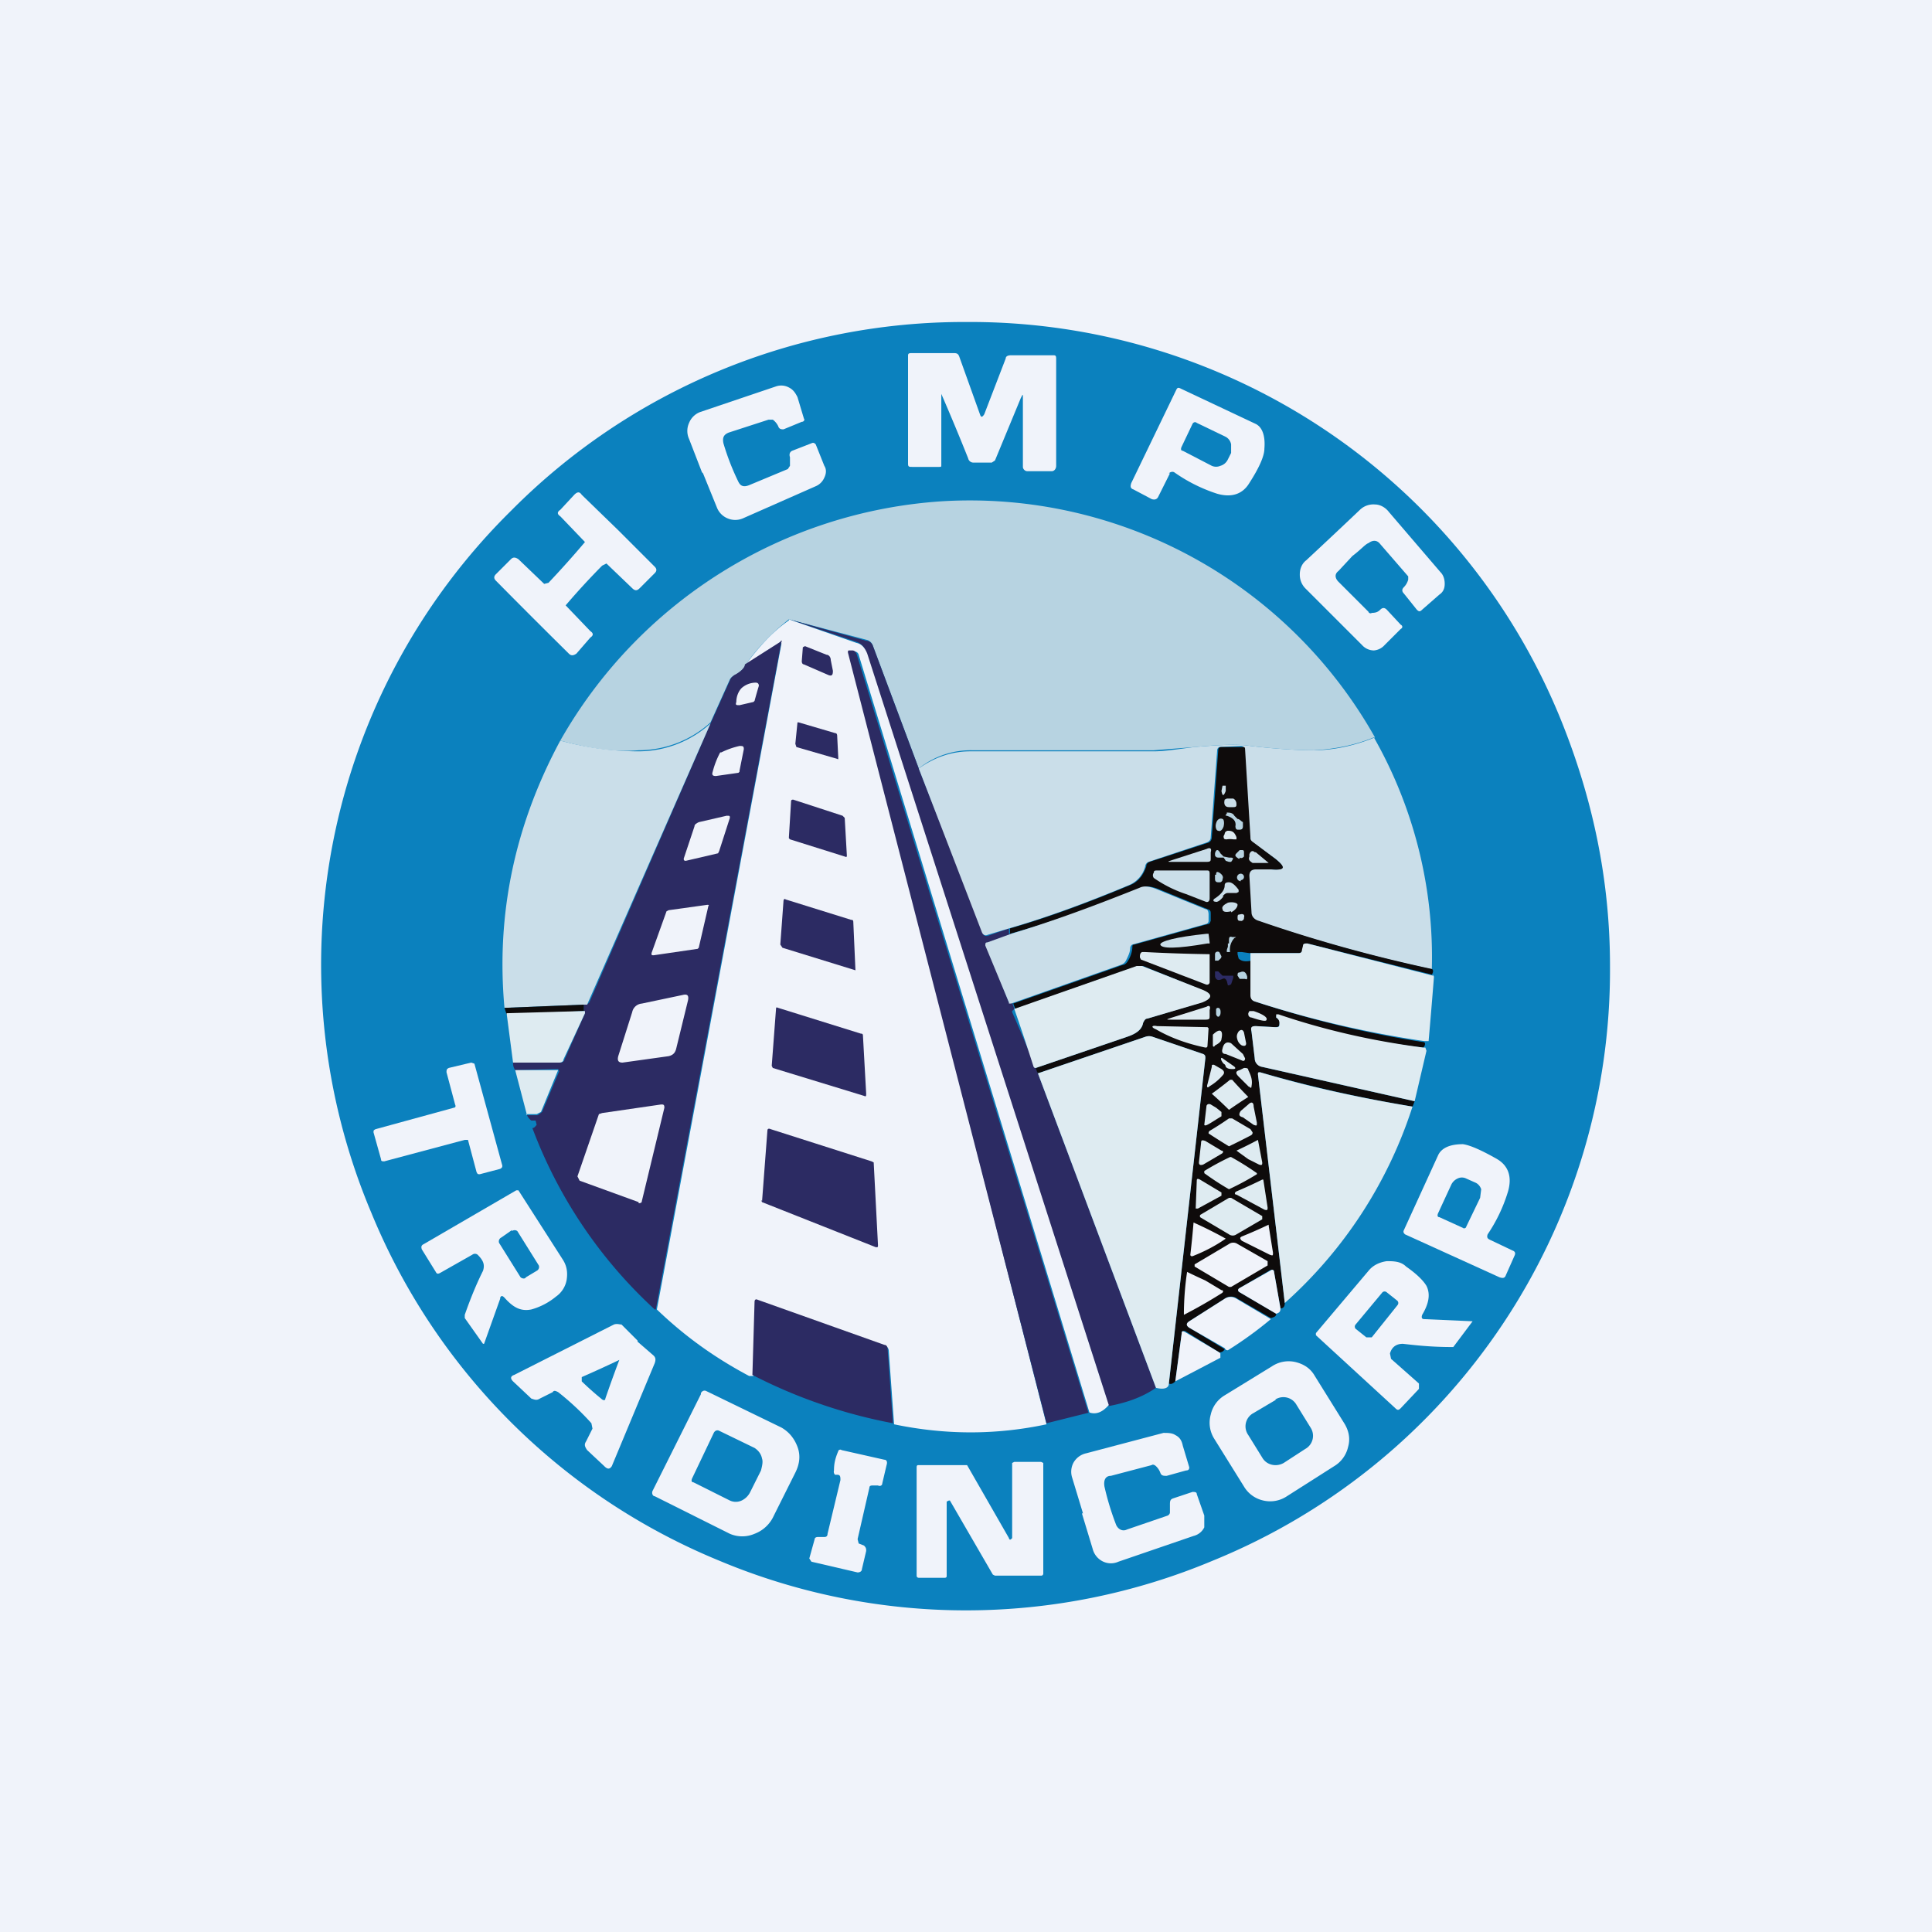 <!-- by TradingView --><svg width="18" height="18" viewBox="0 0 18 18" xmlns="http://www.w3.org/2000/svg"><path fill="#F0F3FA" d="M0 0h18v18H0z"/><path d="M15 9a5.94 5.94 0 0 1-3.7 5.54 5.94 5.94 0 0 1-4.6 0 5.94 5.94 0 0 1-3.24-3.24 5.94 5.94 0 0 1 1.3-6.54A5.94 5.94 0 0 1 9 3a5.94 5.94 0 0 1 5.54 3.7c.3.74.46 1.5.46 2.3Z" fill="#0B81BE"/><path d="M8.77 3.67v.66c0 .02 0 .02-.02.02H8.5c-.03 0-.04 0-.04-.03v-1c0-.02 0-.03.03-.03h.4c.03 0 .04.01.05.04l.19.53c.01.03.02.03.04 0l.2-.52c0-.02.02-.03.05-.03h.39c.02 0 .03 0 .03.03v1c0 .03-.02.05-.04.05h-.23c-.02 0-.04-.02-.04-.04V3.7c0-.03 0-.03-.02.01l-.24.58-.03.02h-.17a.05.05 0 0 1-.05-.04 21.03 21.03 0 0 0-.25-.6ZM6.54 4.4l-.12-.31a.18.18 0 0 1 0-.15.18.18 0 0 1 .1-.1l.71-.24a.15.15 0 0 1 .12.01c.04.02.06.05.08.09l.06.2c.01.01 0 .03-.02.03L7.3 4c-.02 0-.04 0-.05-.03a.16.16 0 0 0-.05-.06h-.04l-.37.12c-.05.02-.06.05-.05.1a2.3 2.3 0 0 0 .14.36c.02.04.05.05.1.03l.36-.15.02-.03v-.08c-.01-.03 0-.05.02-.06l.18-.07c.02-.01.03 0 .04.01l.08.2c.02.03.02.07 0 .11a.15.15 0 0 1-.08.08l-.68.3a.18.18 0 0 1-.14 0 .18.18 0 0 1-.1-.1l-.13-.32ZM10.9 4.41l-.11.22c-.01.02-.03.03-.06.02l-.17-.09c-.03-.01-.03-.03-.02-.06l.42-.87c.01-.02.02-.02.04-.01l.7.33c.06.03.09.11.08.23 0 .07-.05.18-.14.32-.06.1-.16.14-.3.1a1.48 1.48 0 0 1-.4-.2c-.02-.01-.04 0-.05.01Z" fill="#F0F3FA"/><path d="M11.11 3.95c.01-.02.03-.02.04-.01l.27.13a.1.1 0 0 1 .05.07v.08l-.03.06a.11.11 0 0 1-.07.06.1.1 0 0 1-.08 0l-.27-.14c-.02 0-.02-.02-.01-.04l.1-.21Z" fill="#0B81BE"/><path d="m5.76 4.94.34.34c.02.02.02.04 0 .06l-.14.14c-.02.02-.04.03-.07 0l-.24-.23-.04.02a6.8 6.8 0 0 0-.34.37l.23.24c.03.02.03.04 0 .06l-.13.15c-.03.02-.05.02-.07 0a79.97 79.97 0 0 1-.68-.68c-.02-.02-.02-.04 0-.06l.14-.14c.02-.02.04-.02.07 0l.24.23.04-.01a9.13 9.13 0 0 0 .34-.38l-.23-.24c-.03-.02-.03-.04 0-.06l.13-.14c.03-.03.05-.03.07 0l.34.33Z" fill="#F0F3FA"/><path d="M12.8 6.87c-.17.07-.36.11-.56.12-.14 0-.33-.01-.59-.04-.12-.02-.3-.01-.52.01l-.38.03h-1.7a.77.77 0 0 0-.49.17l-.43-1.15a.08.08 0 0 0-.06-.05l-.72-.19c-.15.12-.29.26-.4.42-.01.03-.05.07-.1.1a.09.09 0 0 0-.05.04l-.18.4a1 1 0 0 1-.67.26c-.23.02-.47-.02-.73-.09a4.42 4.42 0 0 1 3.56-2.23 4.33 4.33 0 0 1 4.03 2.2Z" fill="#B7D3E1"/><path d="m12.6 5.18-.13.14c-.04.03-.03.07 0 .1l.28.28c0 .01.02.02.03.01.04 0 .06-.01.08-.03.02-.02.04-.02.06 0l.13.14c.02.01.02.03 0 .04l-.15.15a.15.15 0 0 1-.1.05.15.15 0 0 1-.11-.05l-.53-.53a.18.18 0 0 1-.05-.13c0-.05.02-.1.06-.13a70.93 70.93 0 0 0 .5-.47.18.18 0 0 1 .14-.05c.05 0 .1.03.13.07l.48.56c.03.03.04.07.04.11 0 .05-.02.08-.05.1l-.16.14c-.02.02-.03.02-.05 0l-.12-.15c-.02-.02-.02-.04 0-.06a.16.16 0 0 0 .04-.07v-.03l-.26-.3c-.03-.04-.07-.04-.11-.01-.03.01-.07.06-.15.12Z" fill="#F0F3FA"/><path d="m8.56 7.16.6 1.53c0 .03.02.03.04.03l.2-.07v.05h.03l-.22.08c-.02 0-.02.01-.02.03l.21.53h.03l.02.06-.02.02v.01a21.77 21.77 0 0 1 .24.57l1.1 2.93c-.13.09-.28.14-.44.17L8.07 6.08a.14.14 0 0 0-.09-.1l-.63-.21.72.2c.03 0 .05.02.06.04l.43 1.15Z" fill="#2C2B63"/><path d="m7.35 5.77.63.22c.05.01.08.05.1.1l2.25 7c-.06.07-.12.09-.18.07L8 6.1a.04.04 0 0 0-.04-.03h-.02c-.02 0-.02 0-.02.02l1.83 7.18c-.47.1-.94.1-1.42 0l-.05-.69a.05.05 0 0 0-.03-.04l-1.18-.42c-.02 0-.03 0-.03.02l-.02.68h-.04c-.32-.17-.6-.37-.86-.62L7.28 6c0-.02 0-.03-.02-.01l-.31.2c.11-.15.24-.3.4-.41Z" fill="#F0F3FA"/><path d="M6.1 12.2a4.38 4.38 0 0 1-1.14-1.69c.02 0 .03-.02.04-.03l-.01-.04h-.04a.13.13 0 0 1-.04-.05h.1l.04-.03.16-.38-.01-.02-.4.01a.11.11 0 0 1-.02-.07h.43c.02 0 .04 0 .05-.03l.19-.43v-.01l-.01-.01v-.06h.03l.02-.02 1.13-2.6.18-.4c.01-.03.03-.04.04-.05.06-.03.1-.07.1-.1l.33-.21c.01-.02.02-.01.01 0L6.11 12.2ZM7.74 6.15l.02.1c0 .04-.01.05-.04.04l-.23-.1c-.01 0-.02-.01-.02-.03l.01-.13.02-.01.2.08c.02 0 .04.02.04.05ZM10.15 13.16l-.4.1L7.9 6.08c0-.02 0-.02.02-.02h.02c.02 0 .03.01.04.03l2.16 7.07Z" fill="#2C2B63"/><path d="m7.03 6.53-.01.01-.13.03c-.03 0-.04 0-.03-.03 0-.05.02-.1.05-.13a.2.2 0 0 1 .13-.05c.02 0 .03.01.03.03a4.68 4.68 0 0 0-.04.14Z" fill="#F0F3FA"/><path d="M6.62 6.74a8856.27 8856.27 0 0 0-1.15 2.62h-.03l-.74.03c-.08-.88.1-1.71.52-2.49.26.07.5.1.73.1a1 1 0 0 0 .67-.26Z" fill="#CADEE9"/><path d="m7.44 6.73.34.1c.02 0 .02.02.02.03l.01.2c0 .01 0 .02-.01.01l-.38-.11-.01-.03.02-.2h.01Z" fill="#2C2B63"/><path d="M12.8 6.87a4.14 4.14 0 0 1 .54 2.16c-.56-.12-1.1-.27-1.62-.45a.09.09 0 0 1-.07-.08l-.02-.34c0-.04.02-.06.06-.06h.15c.13.01.14-.02.04-.1l-.21-.15a.07.07 0 0 1-.03-.05l-.05-.82c0-.02-.01-.03-.03-.03l-.2.01s-.02.01-.02.03l-.06.81c0 .02-.01.04-.04.05l-.54.18a.05.05 0 0 0-.03.04.26.26 0 0 1-.16.18c-.36.15-.73.29-1.11.4l-.2.06c-.02.01-.04 0-.05-.02l-.59-1.53c.14-.1.3-.16.48-.16h1.71c.1 0 .22-.02.38-.04.23-.02.4-.03.52-.01.26.03.45.04.59.04.2 0 .4-.05.57-.12Z" fill="#CADEE9"/><path d="m6.88 7.2-.21.03c-.03 0-.04-.01-.03-.04a.8.8 0 0 1 .07-.18h.01a.76.76 0 0 1 .17-.06c.03 0 .04 0 .04.03l-.04.2v.01Z" fill="#F0F3FA"/><path d="M13.34 9.03c.01 0 .02.02 0 .05l-1.16-.29c-.02 0-.03 0-.04.02v.04c-.01.02-.02.03-.04.03h-.46l-.07-.01h-.04v.02l.01.04c.03.03.07.03.12.02v.32c0 .03 0 .05.03.06.52.17 1.05.3 1.58.38.01.01.01.03-.01.05a7.12 7.12 0 0 1-1.37-.3v.02c.03.02.04.04.03.06 0 .02-.01.03-.04.03l-.18-.01c-.03 0-.05.01-.04.05l.03.25c0 .04.03.07.07.08l1.42.32-.02.05a12.5 12.5 0 0 1-1.42-.32c-.01 0-.02 0-.02.02l.25 2.13c0 .04-.02.05-.04.05l-.06-.34c0-.02-.01-.02-.03-.02l-.29.17c-.02.01-.02.03 0 .04l.34.2c0 .02-.01.03-.05.04l-.31-.18a.1.1 0 0 0-.12 0l-.33.21c-.03.02-.03.04 0 .06l.33.2c-.01.02-.03.03-.05.03l-.32-.2c-.02 0-.03 0-.03.02l-.06.45c-.02.02-.04.03-.06.02l.34-3.03c0-.02 0-.03-.02-.04l-.47-.16a.1.1 0 0 0-.07 0l-1 .34a.17.17 0 0 1-.02-.05l.85-.29c.09-.03.14-.07.15-.13.01-.02.02-.04.04-.04l.5-.15c.11-.04.11-.08 0-.12L10.65 9h-.05l-1.14.4-.02-.05 1.02-.36c.02 0 .04-.02.05-.04a.26.26 0 0 0 .04-.12c0-.02 0-.03.02-.03l.68-.19c.02 0 .02-.01.03-.03v-.06c0-.03 0-.04-.03-.05a74.7 74.7 0 0 1-.44-.18c-.07-.03-.13-.04-.17-.02a10.71 10.71 0 0 1-1.23.43v-.05c.38-.11.75-.25 1.11-.4.08-.03.13-.09.16-.18 0-.02.01-.03.03-.04l.55-.18c.02-.01.03-.03.03-.05l.06-.81c0-.02.01-.03.03-.03h.2c.01 0 .02 0 .02.02l.05.82c0 .02 0 .03.03.05l.2.15c.1.08.1.11-.03.1h-.15c-.04 0-.06.02-.06.06l.02.34c0 .04.03.07.07.08.52.18 1.06.33 1.62.45Z" fill="#0E0B0B"/><path d="M11.4 7.32h.02v.05c-.02.05-.03.05-.04 0l.01-.05ZM11.45 7.52c-.04 0-.05-.03-.04-.07l.02-.01h.06c.02.01.03.03.03.05 0 .02 0 .03-.03.03h-.04Z" fill="#CADEE9"/><path d="m7.35 7.8.02-.33c0-.01 0-.02.02-.02l.46.15.02.02.02.35c0 .01 0 .02-.02.01l-.51-.16-.01-.01Z" fill="#2C2B63"/><path d="M11.53 7.63c.02 0 .03.02.05.03v.04c0 .02-.01.03-.03.03h-.02c-.01 0-.02-.01-.02-.03.01-.05-.02-.08-.08-.1-.01 0-.02 0 0-.02v-.01c.04 0 .06.01.07.03l.03.03Z" fill="#B7D3E1"/><path d="m6.69 7.95-.3.07c-.01 0-.02 0-.02-.02l.1-.3c0-.02.02-.03.04-.04l.26-.06c.03 0 .03 0 .03.02l-.1.31-.01.02Z" fill="#F0F3FA"/><path d="M11.33 7.67c-.01.03 0 .07.02.07.02.01.04-.01.05-.04.01-.04 0-.07-.01-.07-.02-.01-.05 0-.06.04Z" fill="#B7D3E1"/><path d="M11.43 7.82c-.02 0-.03 0-.03-.03l.01-.02c0-.02.02-.03.03-.03.04 0 .06.01.08.06v.02h-.03a.2.2 0 0 0-.06 0Z" fill="#DEEBF1"/><path d="M11.28 7.95V8c0 .02 0 .03-.04.03h-.31c-.06 0-.06 0 0-.02l.31-.1c.04-.02.05 0 .04.03Z" fill="#CADEE9"/><path d="m11.4 7.98.05.01c.04 0 .05 0 .02.04h-.02l-.03-.01a.3.3 0 0 0-.02-.03h-.04c-.02 0-.03 0-.04-.02v-.02c.01-.04.03-.04.05 0l.03.03ZM11.55 8h-.01c-.03-.02-.04-.03-.02-.05l.03-.03h.02c.01 0 .02 0 .02.02v.04c-.01.01-.02.02-.04.01Z" fill="#B7D3E1"/><path d="m11.7 7.94.12.1h-.15c-.03-.02-.04-.03-.03-.06v-.02c.01-.03.03-.04.05-.02ZM11.27 8.14v.23c0 .03-.02.04-.04.03l-.18-.07a1.16 1.16 0 0 1-.3-.15.04.04 0 0 1 0-.05c0-.02.01-.02.04-.02h.45c.02 0 .03 0 .03.03Z" fill="#CADEE9"/><path d="M11.33 8.15c0-.03.01-.03.03-.02.03.02.04.04.03.06 0 .01 0 .02-.02.03h-.02c-.02 0-.03-.01-.03-.03v-.04ZM11.56 8.2a.03.03 0 1 0 0-.06.03.03 0 0 0 0 .07Z" fill="#B7D3E1"/><path d="M11.4 8.35c-.03.04-.06.06-.08.05-.02 0-.02-.02 0-.03.06-.04.09-.08.09-.12 0-.02.01-.03.04-.03s.06.03.09.07v.02l-.02.01h-.08c-.02 0-.03.01-.05.03ZM9.43 9.35H9.4v-.01l-.22-.53c0-.02 0-.03.02-.03l.22-.08c.4-.12.8-.27 1.2-.43.04-.02.1-.01.17.02l.44.18c.02 0 .03.02.03.05v.06c0 .02-.02.03-.03.03l-.68.19a.04.04 0 0 0-.02.03c0 .04-.02.08-.04.12a.08.08 0 0 1-.05.04l-1.02.36Z" fill="#CADEE9"/><path d="m7.29 8.83-.02-.03.03-.41c0-.01.01-.02.02-.01l.61.19c.01 0 .02 0 .02.02l.02.45-.68-.21Z" fill="#2C2B63"/><path d="M11.47 8.5c.04-.02.06-.05.06-.07 0-.02-.05-.03-.09-.02-.04.02-.06.04-.05.06 0 .03.04.03.08.02Z" fill="#CADEE9"/><path d="m6.07 8.88.14-.39.02-.01.36-.05c.01 0 .02 0 .01.01l-.09.39-.01.01-.41.06c-.02 0-.02 0-.02-.02Z" fill="#F0F3FA"/><path d="M11.55 8.52c.03-.01.05 0 .04.03 0 .01 0 .02-.02.03-.03 0-.04 0-.04-.03 0-.02 0-.03.02-.03ZM11.27 8.78v.01h-.02c-.29.05-.43.05-.44.01 0-.03.14-.07.43-.1h.02l.01.08Z" fill="#CADEE9"/><path d="M11.45 8.79v-.02c0-.03 0-.05.03-.04h.02c.02 0 .02 0 0 .01a.16.16 0 0 0-.04.13h-.03v-.02l.01-.03v-.03Z" fill="#B7D3E1"/><path d="m13.35 9.08.01.02a73.36 73.36 0 0 1-.05.6h-.04a9.64 9.64 0 0 1-1.58-.37c-.03-.01-.04-.03-.04-.06v-.39h.45c.02 0 .03-.01.03-.03l.01-.04c0-.02.02-.02.04-.02l1.17.3ZM10.63 8.94l-.01-.02c0-.02 0-.04.02-.05h.03a15.2 15.2 0 0 0 .6.02v.26c0 .02-.02.03-.04.02l-.6-.23Z" fill="#DEEBF1"/><path d="M11.32 8.89c0-.02.02-.03.04-.02l.02.04c0 .02-.02.03-.03.04h-.03v-.06Z" fill="#B7D3E1"/><path d="M9.65 9.95h-.01l-.01-.01a21.77 21.77 0 0 0-.18-.54l1.14-.4h.05l.56.22c.1.04.1.08 0 .12l-.51.15c-.02 0-.03.02-.04.04-.01.06-.06.1-.15.13l-.85.29Z" fill="#DEEBF1"/><path d="M11.39 9.12c-.04.02-.06.01-.07-.02v-.05h.03l.04.04h.1v.02l-.02.06-.02.01h-.01l-.01-.04c-.01-.02-.02-.03-.04-.02Z" fill="#2C2B63"/><path d="M11.62 9.1c0 .02 0 .03-.02.02h-.05l-.02-.03c0-.02 0-.03.02-.03.04-.02.06 0 .07.04Z" fill="#B7D3E1"/><path d="m5.76 9.84.13-.41a.1.1 0 0 1 .09-.08l.38-.08c.04-.01.06 0 .05.05l-.11.45c-.01.04-.03.06-.07.07l-.43.06c-.04 0-.05-.02-.04-.06Z" fill="#F0F3FA"/><path d="M5.44 9.36v.06l-.72.03-.02-.06.74-.03Z" fill="#0E0B0B"/><path d="m7.19 9.93.04-.53c0-.01 0-.02.02-.01l.77.24c.01 0 .02 0 .02.02l.03.54c0 .02 0 .03-.02.02l-.85-.26-.01-.02Z" fill="#2C2B63"/><path d="M11.24 9.38c.03-.02.04 0 .03.03v.06c0 .02 0 .03-.04.03h-.31c-.06 0-.06 0 0-.02l.32-.1Z" fill="#DEEBF1"/><path d="m11.32 9.41.02-.02c.02 0 .02 0 .03.02a.1.1 0 0 1 0 .04c-.01.03-.03.03-.04 0V9.4Z" fill="#B7D3E1"/><path d="M11.8 9.5c0 .02-.05.01-.14-.02a.03.03 0 0 1-.03-.03v-.01l.01-.02h.04c.09.03.13.06.12.08ZM5.43 9.42h.02v.02l-.2.43c0 .02-.02.03-.04.03h-.43l-.06-.46.71-.02Z" fill="#DEEBF1"/><path d="M13.26 9.76h.02l.01.03-.11.47-1.42-.32a.08.08 0 0 1-.07-.08l-.03-.25c-.01-.04 0-.05.04-.05l.18.01c.03 0 .04 0 .04-.03 0-.02 0-.04-.03-.06v-.03h.02c.44.15.89.25 1.35.31ZM11.26 9.58l-.01.16c0 .02-.01.02-.02.02-.19-.04-.34-.1-.46-.17-.05-.02-.04-.04.01-.03l.47.01s.01 0 0 0ZM11.32 9.74c-.01.02-.02.01-.02 0v-.1c.06-.06.1-.05.08.04 0 .02-.02.04-.06.06ZM11.54 9.61c.02-.02.04-.02.05.01l.02.1c0 .02-.01.03-.04.02a.09.09 0 0 1-.04-.05c-.01-.03-.01-.05.01-.08ZM10.89 12.89c0 .04-.04.06-.12.04L9.67 10l1-.34a.1.1 0 0 1 .07 0l.47.16c.02.01.02.02.02.04l-.34 3.03ZM11.47 9.72l.11.1.02.04c0 .02-.01.03-.03.02l-.15-.06c-.03 0-.04-.02-.03-.05.01-.05.04-.07.08-.05ZM11.4 9.91a.13.13 0 0 1-.02-.03c-.01-.02 0-.03.01-.02l.1.07c.03.02.02.03 0 .03-.03 0-.05 0-.07-.02 0 0 0-.02-.02-.03Z" fill="#DEEBF1"/><path d="m4.18 9.95.21-.05.03.01.26.95c0 .01 0 .02-.02.03l-.19.05c-.02 0-.02 0-.03-.02l-.08-.3h-.03l-.75.2c-.02 0-.03 0-.03-.02l-.07-.25c0-.02 0-.02.02-.03l.73-.2c.01 0 .02-.01.01-.03l-.08-.3c0-.02 0-.03.02-.04Z" fill="#F0F3FA"/><path d="m11.31 9.92.07.04c.03.02.03.04.01.06a.48.48 0 0 1-.12.1c-.02.02-.03.01-.02-.02l.04-.16c0-.02 0-.02.02-.02ZM11.64 10.13l-.1-.1c-.03-.03-.03-.05.01-.06l.04-.02c.02 0 .04 0 .04.02.03.06.04.1.03.15 0 .02-.01.02-.02 0ZM4.91 10.39l-.11-.42H5.2l-.16.39-.04.02h-.1ZM13.16 10.31a4.16 4.16 0 0 1-1.19 1.83l-.25-2.13c0-.02 0-.02.02-.02.47.14.94.24 1.42.32ZM11.46 10.06h.02a4.09 4.09 0 0 0 .15.16 4.71 4.71 0 0 0-.18.12 4.13 4.13 0 0 0-.16-.15 3.89 3.89 0 0 0 .17-.13ZM11.33 10.32l.05.04v.04c-.1.06-.15.1-.16.08l.02-.17c0-.02.02-.03.04-.02l.05.03ZM11.68 10.48l-.1-.07c-.04-.01-.04-.03-.02-.06l.07-.06c.03-.03.05-.02.05.02l.03.15c0 .03 0 .03-.03.02Z" fill="#DEEBF1"/><path d="M5.95 11.2 5.4 11l-.02-.04.2-.58.03-.01.55-.08c.02 0 .03 0 .03.03l-.21.87c0 .02-.02.02-.03.02Z" fill="#F0F3FA"/><path d="M11.46 10.42h.02l.17.1.02.03c0 .01 0 .02-.02.03a6 6 0 0 1-.2.1 6.14 6.14 0 0 1-.19-.12c0-.01 0-.02.02-.03a2.76 2.76 0 0 0 .17-.11h.01Z" fill="#DEEBF1"/><path d="m7.1 11.19.05-.66c0-.01.01-.02.03-.01l.94.3.02.01.04.77c0 .02 0 .02-.02.02L7.1 11.2l-.01-.02Z" fill="#2C2B63"/><path d="M11.63 10.8a16.01 16.01 0 0 1-.11-.08 3.97 3.97 0 0 0 .2-.1l.04.21c0 .02 0 .03-.03.02l-.1-.05ZM11.17 10.83l.02-.18c0-.03.01-.03.04-.02l.15.09c.02 0 .02.02 0 .03l-.17.1c-.03.01-.04 0-.04-.02Z" fill="#DEEBF1"/><path d="m13.88 11.55.21.1c.03.01.03.03.02.05l-.08.18c-.01.03-.03.03-.06.02l-.88-.4c-.01-.01-.02-.02-.01-.04l.32-.7c.03-.06.1-.1.23-.1.07.01.18.06.32.14.1.06.14.16.1.3a1.47 1.47 0 0 1-.19.4c-.01.03 0 .04.02.05Z" fill="#F0F3FA"/><path d="M11.46 10.78h.01a2.55 2.55 0 0 1 .24.15v.01a2.5 2.5 0 0 1-.26.14 2.53 2.53 0 0 1-.23-.15v-.02a2.51 2.51 0 0 1 .24-.13Z" fill="#DEEBF1"/><path d="M13.41 11.34c-.02 0-.02-.02-.01-.04l.12-.26a.12.12 0 0 1 .06-.06.09.09 0 0 1 .08 0l.09.04c.02.01.04.03.05.06l-.01.08-.13.27c0 .01-.02.02-.03.01l-.22-.1Z" fill="#0B81BE"/><path d="m11.28 11.05.1.06v.03l-.22.12h-.02l.01-.26c0-.02.01-.02.03-.01l.1.06ZM11.65 11.2l-.13-.07c-.02 0-.02-.02 0-.03a4.38 4.38 0 0 0 .24-.11h.01l.04.26c0 .02 0 .03-.03.02l-.13-.07Z" fill="#DEEBF1"/><path d="m4.66 12.1-.15.42H4.5l-.17-.24v-.03c.07-.2.13-.33.17-.41.02-.06 0-.1-.05-.15a.04.04 0 0 0-.05 0l-.3.17c-.02.01-.03.01-.04-.01l-.13-.21c-.01-.03 0-.04.02-.05l.86-.5h.02l.41.64c.04.06.05.12.04.19a.24.24 0 0 1-.1.16.62.62 0 0 1-.23.12c-.1.02-.17-.02-.25-.11-.02-.02-.03-.02-.04 0Z" fill="#F0F3FA"/><path d="M11.45 11.16h.02l.29.17v.03l-.24.14a.06.06 0 0 1-.07 0l-.27-.16v-.02l.27-.16Z" fill="#DEEBF1"/><path d="M11.42 11.54c-.1.07-.2.12-.3.16-.02.01-.03 0-.03-.01a7.79 7.79 0 0 0 .03-.3 3.83 3.83 0 0 1 .3.15ZM11.82 11.4v.02l.04.25c0 .03 0 .03-.03.02a122.1 122.1 0 0 1-.26-.13c-.02-.02-.02-.03 0-.04a4.39 4.39 0 0 0 .25-.11Z" fill="#F0F3FA"/><path d="m4.77 11.46-.1.07a.04.04 0 0 0-.02.05l.2.32c.01.01.04.02.05 0l.1-.06a.04.04 0 0 0 .02-.05l-.2-.32a.04.04 0 0 0-.05 0Z" fill="#0B81BE"/><path d="m11.45 11.99-.32-.19v-.02l.32-.19a.07.07 0 0 1 .08 0l.28.16v.04l-.34.2h-.02ZM13.27 12.29l.45.02c.01 0 .01 0 0 0l-.18.24h-.02c-.2 0-.36-.02-.45-.03-.05 0-.1.02-.12.09l.01.05.26.23v.05l-.17.18c-.02.02-.03.02-.05 0l-.74-.68v-.02l.49-.58c.04-.05.1-.08.17-.09.06 0 .13 0 .18.05.1.07.16.13.19.18.04.08.02.17-.04.27-.01.03 0 .04.02.04ZM11.93 12.19c0 .03-.01.04-.04.05l-.34-.2c-.02-.01-.02-.03 0-.04l.3-.17s.02 0 .02.02l.06.34ZM11.23 11.93l.15.09c.02 0 .02.02 0 .03a4.53 4.53 0 0 1-.35.2c0-.13.01-.27.03-.4a5.92 5.92 0 0 0 .17.08Z" fill="#F0F3FA"/><path d="m13.02 12.12-.1-.08a.03.03 0 0 0-.04 0l-.25.3a.03.03 0 0 0 0 .04l.1.08h.05l.24-.3a.03.03 0 0 0 0-.04Z" fill="#0B81BE"/><path d="M11.84 12.29a3.58 3.58 0 0 1-.4.29c-.01 0-.02 0-.03-.02l-.33-.19c-.03-.02-.03-.04 0-.06l.33-.21a.1.1 0 0 1 .11 0l.32.19Z" fill="#F0F3FA"/><path d="M8.32 13.26a4.79 4.79 0 0 1-1.31-.45l.02-.68c0-.02.01-.03.03-.02l1.18.42c.02 0 .03.02.03.04l.05.7Z" fill="#2C2B63"/><path d="m5.94 12.5.15.13c.02.02.02.04.01.07l-.4.96c-.02.03-.04.03-.07 0l-.16-.15c-.02-.03-.03-.05-.01-.08l.06-.12-.01-.05a2.47 2.47 0 0 0-.31-.29c-.02-.01-.04-.02-.05 0l-.12.06c-.03.02-.05.01-.08 0l-.17-.16c-.03-.03-.02-.05.01-.06l.93-.47c.03-.01.05 0 .07 0l.15.15ZM11.36 12.6l.01.01v.04l-.42.22.06-.45c0-.02.01-.02.03-.01l.32.19Z" fill="#F0F3FA"/><path d="M5.77 12.67a12.6 12.6 0 0 0-.13.36c0 .02-.02.02-.04 0a2.8 2.8 0 0 1-.18-.16v-.04a11.64 11.64 0 0 0 .35-.16Z" fill="#0B81BE"/><path d="M12.53 13.27c.04.07.05.14.03.21a.28.28 0 0 1-.13.18l-.44.28a.28.28 0 0 1-.22.04.28.28 0 0 1-.18-.13l-.28-.45a.28.28 0 0 1-.03-.22.28.28 0 0 1 .13-.18l.44-.27a.28.28 0 0 1 .22-.04c.08.02.14.06.18.13l.28.45ZM6.53 12.98c.01-.02.03-.03.05-.02l.7.34c.07.04.12.1.15.18.03.08.02.16-.02.24l-.2.4a.32.32 0 0 1-.18.17.29.29 0 0 1-.23 0l-.7-.35c-.02 0-.03-.03-.02-.05l.45-.9Z" fill="#F0F3FA"/><path d="m11.89 13.04-.22.13a.14.14 0 0 0-.04.2l.13.21c.04.07.13.09.2.05l.2-.13a.14.14 0 0 0 .05-.2l-.13-.21a.14.14 0 0 0-.2-.05ZM6.65 13.35c.01-.02.03-.03.05-.02l.33.16c.03.02.06.05.07.1.01.03 0 .07-.01.11l-.1.2a.17.17 0 0 1-.08.08.13.13 0 0 1-.11 0l-.34-.17c-.02 0-.02-.02-.01-.04l.2-.42Z" fill="#0B81BE"/><path d="m10.09 14.1-.1-.33a.18.18 0 0 1 .01-.14.18.18 0 0 1 .12-.09l.72-.19c.04 0 .08 0 .11.02.04.02.06.05.07.1l.06.2c0 .01 0 .03-.03.03l-.18.05c-.03 0-.05 0-.06-.03a.16.16 0 0 0-.04-.06c-.01-.01-.03-.02-.04-.01l-.38.1c-.05 0-.07.04-.06.1a2.54 2.54 0 0 0 .11.36c.02.04.06.06.1.04l.38-.13s.02-.01.02-.03v-.07c0-.03 0-.05.03-.06l.18-.06c.02 0 .04 0 .04.02l.07.2v.11a.15.15 0 0 1-.1.08l-.7.24a.17.17 0 0 1-.14 0 .18.18 0 0 1-.1-.12l-.1-.33ZM7.8 13.74h-.02a.04.04 0 0 1-.01-.04c0-.06.01-.11.04-.18 0-.01.02-.02.03-.01l.4.09c.02 0 .03.02.02.05l-.04.17c0 .02-.02.03-.04.02h-.05c-.01 0-.03 0-.03.02l-.11.48.01.04.05.02c.02.02.02.03.02.05l-.04.17c0 .02-.02.03-.04.03l-.43-.1-.02-.03.05-.18c0-.01.01-.02.03-.02h.06c.02 0 .03-.01.03-.03l.12-.5c0-.03 0-.05-.03-.05ZM9.45 13.62h.25l.02.01v1.03s0 .02-.02.02h-.43l-.02-.01-.4-.69h-.01l-.02.01v.69c0 .01 0 .02-.02.02h-.24s-.02 0-.02-.02v-1.01c0-.02.01-.02.02-.02h.45l.39.68c0 .01.01.02.02.01l.01-.01v-.7l.02-.01Z" fill="#F0F3FA"/></svg>